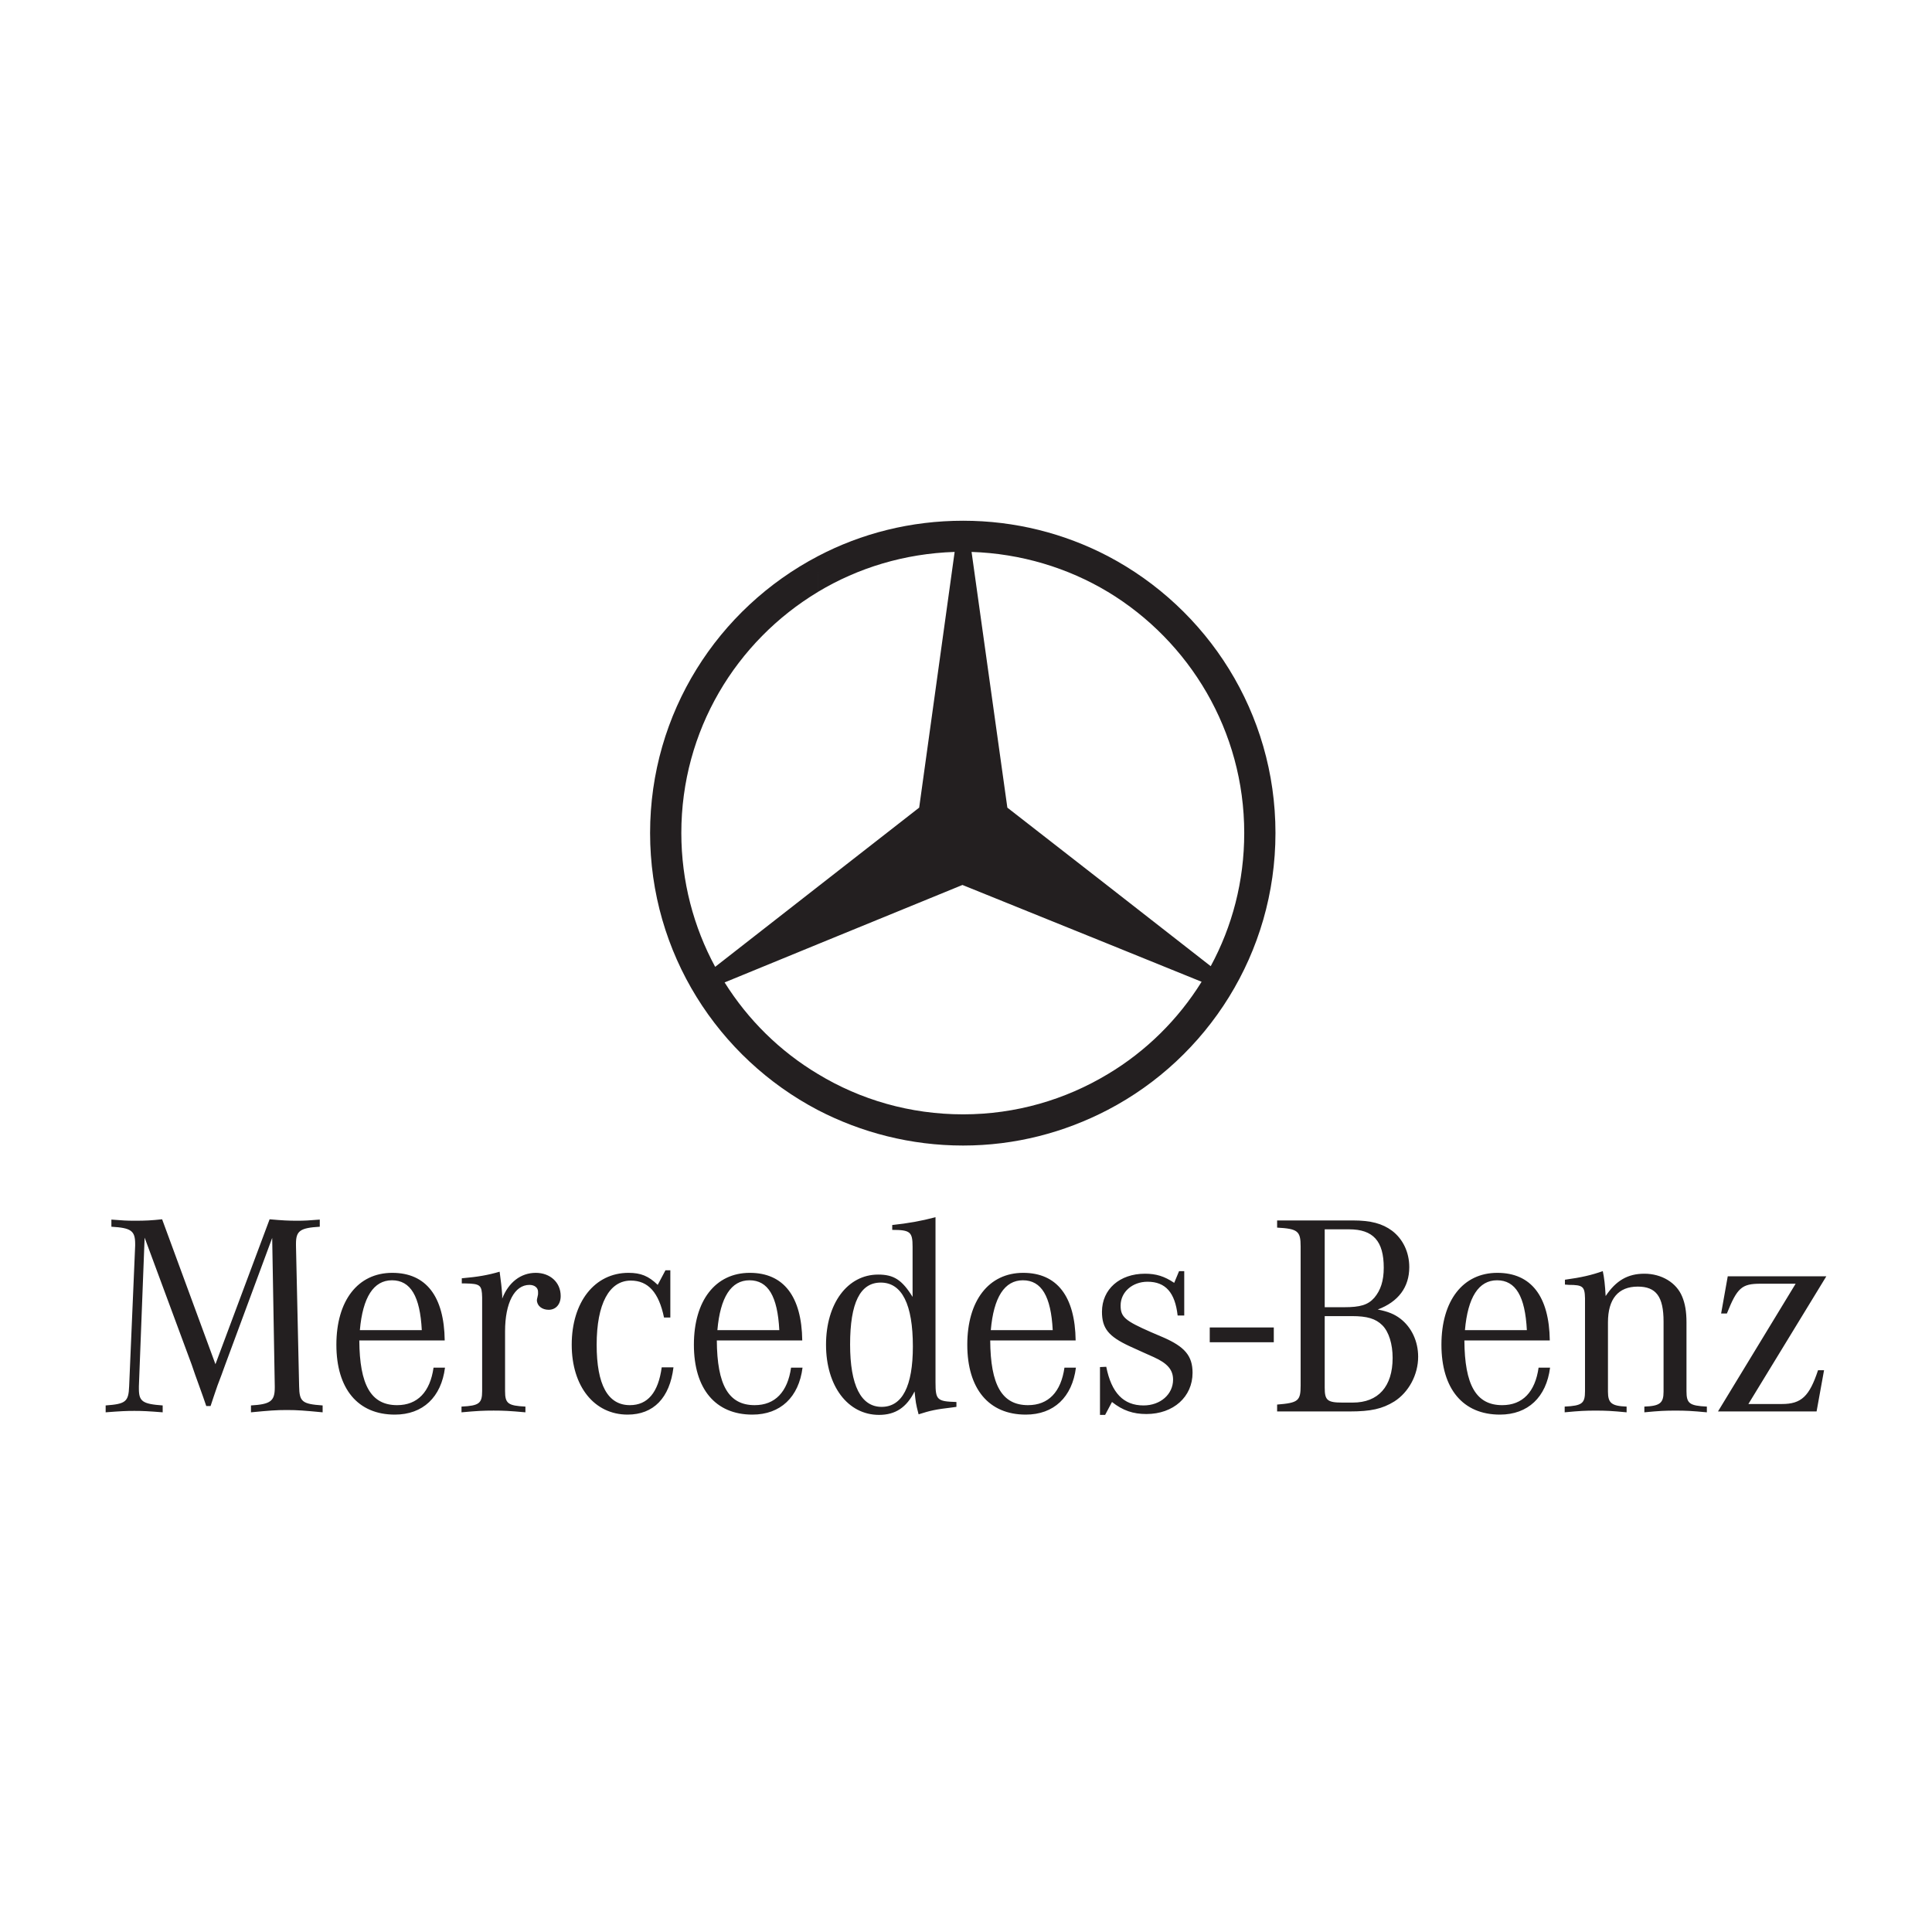 <svg width="512" height="512" viewBox="0 0 512 512" fill="none" xmlns="http://www.w3.org/2000/svg">
<path fill-rule="evenodd" clip-rule="evenodd" d="M293.605 147.386C319.989 161.249 338.012 188.888 338.012 220.747C338.012 252.606 319.989 280.332 293.605 294.11V284.637C303.695 278.607 312.23 270.169 318.44 260.181L293.605 250.109V234.782L320.852 256.051C326.544 245.545 329.734 233.575 329.734 220.745C329.734 193.707 315.246 169.944 293.605 156.854V147.386ZM255.234 138C269.031 138 282.049 141.36 293.605 147.386V156.859C282.998 150.484 270.581 146.697 257.475 146.266L266.959 214.032L293.605 234.782V250.109L255.059 234.525L216.773 250.196V234.954L243.591 214.03L252.99 146.264C239.71 146.695 227.38 150.484 216.773 156.854V147.386C228.244 141.36 241.349 138 255.234 138ZM293.605 294.11C282.049 300.137 269.029 303.579 255.234 303.579C241.352 303.579 228.246 300.137 216.776 294.195V284.637C227.986 291.437 241.177 295.313 255.234 295.313C269.203 295.313 282.311 291.437 293.605 284.637V294.11ZM216.776 294.195C190.302 280.332 172.281 252.606 172.281 220.747C172.281 188.888 190.3 161.249 216.773 147.386L216.776 156.859C195.045 169.946 180.559 193.624 180.559 220.747C180.559 233.575 183.837 245.719 189.528 256.223L216.773 234.954V250.196L192.027 260.354C198.236 270.26 206.686 278.609 216.776 284.637V294.195Z" fill="#231F20"/>
<path d="M247.919 322.571C244.122 323.579 240.7 324.186 236.45 324.642V325.932C241.233 325.932 241.843 326.467 241.843 330.415V343.691C239.031 339.139 236.826 337.775 232.726 337.775C224.596 337.775 218.905 345.436 218.905 356.365C218.905 367.294 224.674 374.961 232.956 374.961C237.286 374.961 240.246 372.992 242.371 368.742C242.677 371.623 242.68 371.927 243.438 374.812C246.553 373.824 247.841 373.517 252.326 372.989L253.462 372.834V371.544C248.373 371.393 247.919 371.012 247.919 366.385V322.571ZM42.963 323.123C40.076 323.429 38.554 323.508 35.745 323.508C33.616 323.508 32.48 323.434 29.52 323.204V325.095C34.76 325.401 35.82 326.16 35.82 329.653V330.111L34.225 367.371C34.074 371.471 33.319 372.075 28 372.456V374.279C31.952 373.973 33.465 373.901 35.59 373.901C37.719 373.901 39.236 373.973 43.112 374.279V372.456C37.794 372.075 36.807 371.391 36.807 368.053V367.371L38.327 327.985L50.783 361.605L51.696 364.259L52.763 367.216L53.824 370.18L54.662 372.611H55.804L56.636 370.106L57.623 367.216L58.684 364.414L59.596 361.902L72.133 328.059L72.816 367.371V367.75C72.816 371.317 71.677 372.15 66.51 372.456V374.279C71.296 373.822 73.118 373.671 76.005 373.671C78.889 373.671 80.715 373.823 85.501 374.279V372.456C80.032 372.075 79.346 371.471 79.27 367.371L78.438 330.111V329.578C78.438 326.161 79.576 325.401 84.744 325.095V323.204C81.856 323.434 80.641 323.508 78.743 323.508C76.463 323.508 74.87 323.429 71.45 323.123L57.095 361.53L42.963 323.123ZM338.45 323.427V325.331C343.92 325.632 344.682 326.235 344.682 330.335V367.142C344.682 371.241 344.075 371.77 338.45 372.226V374.049H357.671C363.292 374.049 366.329 373.368 369.519 371.395C373.32 368.967 375.825 364.334 375.825 359.552C375.825 355.457 374.077 351.742 371.114 349.464C369.517 348.249 367.845 347.565 365.113 347.033C370.582 344.985 373.472 341.113 373.472 335.804C373.472 331.855 371.798 328.36 368.911 326.161C366.329 324.265 363.366 323.427 358.428 323.427L338.45 323.427ZM351.062 325.783H357.516C363.899 325.783 366.708 328.892 366.708 335.952C366.708 339.441 365.879 341.948 364.206 343.92C362.534 345.817 360.483 346.425 356.225 346.425H351.062V325.783ZM176.355 336.634L174.301 340.504C171.87 338.15 169.82 337.316 166.555 337.316C157.59 337.316 151.511 345.059 151.511 356.365C151.511 367.445 157.516 374.886 166.326 374.886C173.165 374.886 177.492 370.48 178.477 362.361H175.362C174.452 369.04 171.638 372.381 166.927 372.381C161.081 372.381 158.121 366.992 158.121 356.365C158.121 345.511 161.467 339.369 167.163 339.369C171.799 339.369 174.604 342.554 175.97 349.154H177.646V336.634L176.355 336.634ZM312.465 336.864L311.174 339.97C308.592 338.228 306.391 337.546 303.428 337.546C296.743 337.546 292.034 341.644 292.034 347.641C292.034 352.042 293.785 354.166 299.326 356.749L302.82 358.337L305.706 359.627C309.428 361.297 310.876 363.043 310.876 365.623C310.876 369.496 307.53 372.456 303.05 372.456C297.731 372.456 294.54 369.117 293.169 362.212L291.506 362.287V374.961H292.871L294.69 371.544C297.578 373.822 300.312 374.731 303.807 374.731C310.949 374.731 316.04 370.183 316.04 363.806C316.04 359.329 313.985 356.897 308.213 354.393L305.023 353.029C298.108 349.993 296.974 349.009 296.974 345.973C296.974 342.405 300.087 339.673 304.111 339.673C308.897 339.673 311.403 342.559 312.086 348.627H313.836V336.864H312.465ZM424.755 336.864C421.724 337.927 419.134 338.532 414.725 339.14V340.429C415.107 340.429 415.492 340.504 415.718 340.504C419.52 340.504 419.969 340.964 420.044 344.075V345.21V368.661C420.044 371.923 419.293 372.533 414.657 372.76V374.279C418.609 373.898 420.198 373.826 422.856 373.826C425.593 373.826 427.114 373.898 431.067 374.279V372.76C427.114 372.609 426.126 371.848 426.126 368.816V350.443C426.126 344.221 428.859 340.963 434.027 340.963C438.885 340.963 440.86 343.617 440.86 350.22V368.816C440.86 371.848 439.874 372.609 435.771 372.76V374.279C439.719 373.898 441.238 373.826 444.05 373.826C446.783 373.826 448.308 373.898 452.336 374.279V372.76C447.7 372.533 446.936 371.923 446.936 368.661V350.443C446.936 347.562 446.557 345.438 445.794 343.616C444.277 339.898 440.327 337.546 435.771 337.546C431.37 337.546 428.249 339.368 425.512 343.468C425.357 340.583 425.136 338.61 424.755 336.864ZM132.408 337.013C129.29 337.921 126.708 338.38 122.379 338.761V340.125H123.366C127.314 340.201 127.697 340.584 127.772 343.846V345.061V368.661C127.772 371.923 126.94 372.533 122.304 372.76V374.279C126.483 373.898 128.076 373.82 130.813 373.82C133.47 373.82 135.067 373.898 139.241 374.279V372.76C134.61 372.533 133.848 371.923 133.848 368.661V352.8C133.848 345.283 136.354 340.51 140.303 340.51C141.669 340.51 142.587 341.263 142.587 342.327V343.009L142.431 343.771C142.356 344.077 142.282 344.377 142.282 344.528C142.282 346.048 143.65 347.107 145.398 347.107C147.297 347.107 148.588 345.664 148.588 343.461C148.588 339.822 145.776 337.317 141.978 337.317C138.03 337.317 134.759 339.824 133.091 344.15V343.313C132.936 341.035 132.785 339.822 132.408 337.013ZM103.952 337.316C94.837 337.316 89.144 344.678 89.144 356.365C89.144 368.052 94.836 374.886 104.635 374.886C112.079 374.886 116.94 370.253 117.929 362.435H114.894C113.98 368.888 110.637 372.381 105.243 372.381C98.332 372.381 95.296 367.072 95.22 355.23H117.854C117.704 343.543 112.917 337.316 103.952 337.316ZM198.704 337.316C189.588 337.316 183.889 344.678 183.889 356.365C183.889 368.052 189.587 374.886 199.386 374.886C206.83 374.886 211.695 370.253 212.68 362.435H209.639C208.729 368.888 205.389 372.381 199.995 372.381C193.083 372.381 190.041 367.072 189.965 355.23H212.606C212.451 343.543 207.668 337.316 198.704 337.316ZM271.156 337.316C262.04 337.316 256.341 344.678 256.341 356.365C256.341 368.052 262.039 374.886 271.838 374.886C279.282 374.886 284.143 370.253 285.132 362.435H282.091C281.178 368.888 277.841 372.381 272.447 372.381C265.535 372.381 262.493 367.072 262.417 355.23H285.058C284.903 343.543 280.117 337.316 271.156 337.316ZM396.808 337.316C387.692 337.316 381.994 344.678 381.994 356.365C381.994 368.052 387.692 374.886 397.491 374.886C404.934 374.886 409.796 370.253 410.785 362.435H407.743C406.834 368.888 403.495 372.381 398.105 372.381C391.19 372.381 388.151 367.072 388.076 355.23H410.71C410.555 343.543 405.773 337.316 396.808 337.316ZM457.872 338.228L456.115 348.093H457.642C460.375 341.264 461.588 340.2 466.529 340.2H475.864L455.284 374.049H481.412L483.392 363.124H481.797C479.513 370.029 477.392 372.077 472.221 372.077H463.339L484 338.228L457.872 338.228ZM103.878 339.288C108.815 339.288 111.322 343.539 111.779 352.496H95.369C96.128 343.769 99.016 339.288 103.878 339.288ZM198.623 339.288C203.56 339.288 206.067 343.539 206.524 352.496H190.114C190.873 343.769 193.761 339.288 198.623 339.288ZM271.081 339.288C276.018 339.288 278.525 343.539 278.982 352.496H262.572C263.331 343.769 266.22 339.288 271.081 339.288ZM396.733 339.288C401.671 339.288 404.177 343.539 404.634 352.496H388.225C388.983 343.769 391.872 339.288 396.733 339.288ZM233.409 339.896C239.03 339.896 241.918 345.669 241.918 356.824C241.918 367.372 239.108 372.834 233.639 372.834C228.169 372.834 225.285 367.144 225.285 356.291C225.285 345.286 227.94 339.896 233.409 339.896ZM351.062 348.782H358.279C362.307 348.782 364.581 349.46 366.329 351.206C368.077 352.952 369.06 356.213 369.06 359.856C369.06 367.444 365.263 371.699 358.503 371.699H355.772C351.744 371.699 351.062 371.087 351.062 367.749V348.782ZM320.595 351.789V355.714H337.569V351.789H320.595Z" fill="#231F20"/>
</svg>
